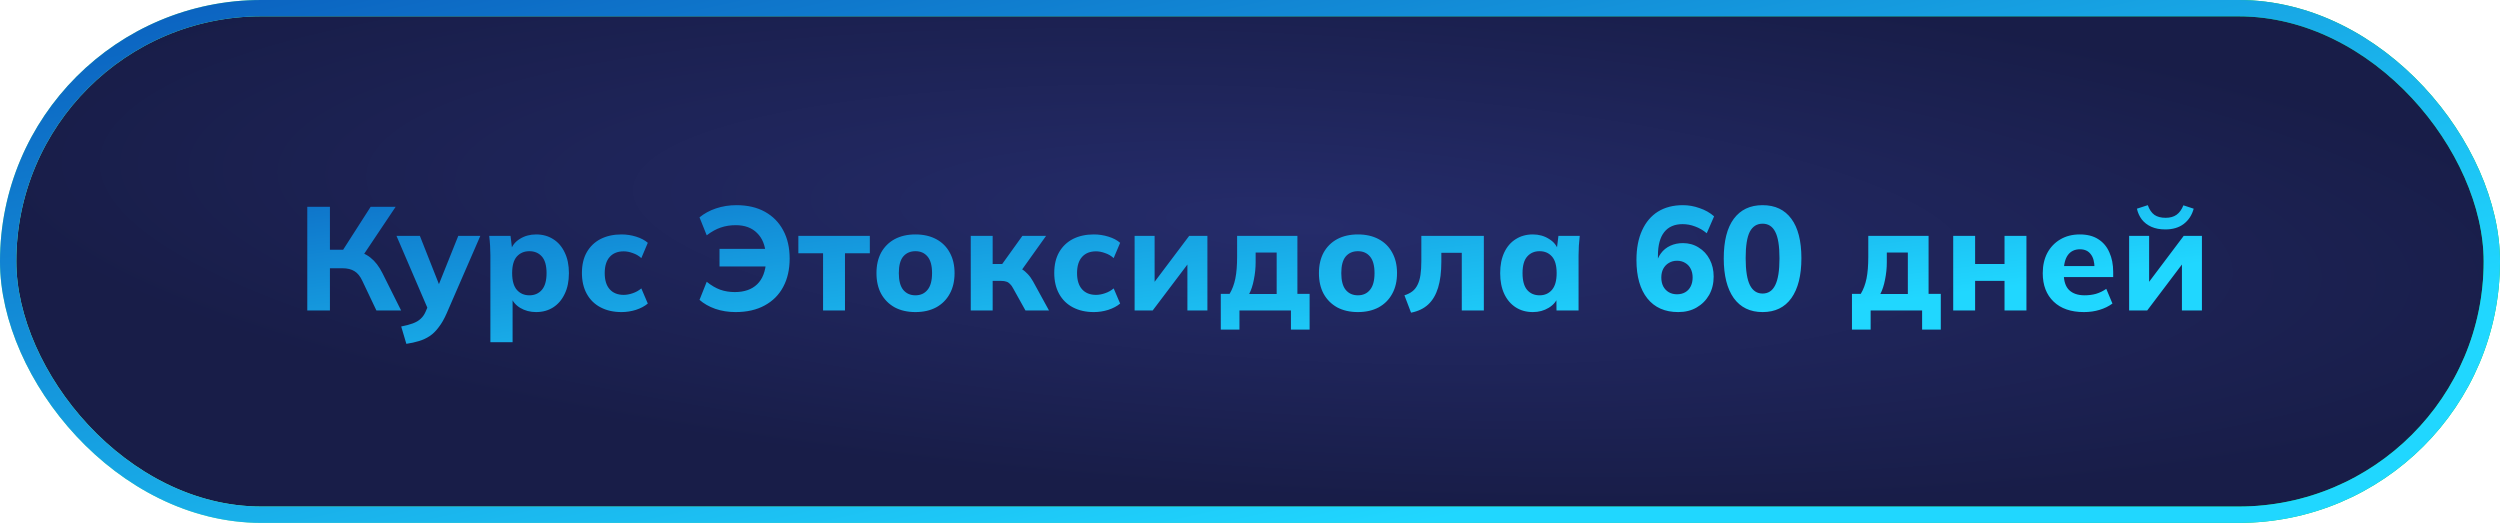 <svg width="306" height="64" viewBox="0 0 306 64" fill="none" xmlns="http://www.w3.org/2000/svg">
<rect x="1" y="1" width="304" height="62" rx="31" fill="url(#paint0_radial_138_1046)"/>
<rect x="1" y="1" width="304" height="62" rx="31" stroke="url(#paint1_linear_138_1046)" stroke-width="2"/>
<rect x="1" y="1" width="304" height="62" rx="31" stroke="url(#paint2_linear_138_1046)" stroke-width="2"/>
<path d="M37.611 38V25.31H40.383V30.566H42.291L41.805 30.872L45.369 25.31H48.429L44.343 31.412L43.245 30.656C44.097 30.8 44.799 31.094 45.351 31.538C45.915 31.982 46.401 32.612 46.809 33.428L49.095 38H46.071L44.361 34.4C44.097 33.824 43.773 33.422 43.389 33.194C43.005 32.954 42.513 32.834 41.913 32.834H40.383V38H37.611ZM49.737 42.086L49.107 39.962C49.671 39.854 50.145 39.728 50.529 39.584C50.925 39.44 51.249 39.248 51.501 39.008C51.753 38.78 51.957 38.48 52.113 38.108L52.563 37.046L52.491 38.09L48.531 28.874H51.393L54.003 35.48H53.445L56.091 28.874H58.791L54.669 38.36C54.369 39.044 54.045 39.608 53.697 40.052C53.361 40.508 52.995 40.868 52.599 41.132C52.203 41.396 51.765 41.6 51.285 41.744C50.817 41.888 50.301 42.002 49.737 42.086ZM60.023 41.888V31.25C60.023 30.866 60.011 30.476 59.987 30.08C59.963 29.672 59.927 29.27 59.879 28.874H62.489L62.705 30.656H62.507C62.687 30.056 63.065 29.582 63.641 29.234C64.217 28.874 64.877 28.694 65.621 28.694C66.413 28.694 67.109 28.886 67.709 29.27C68.309 29.642 68.777 30.182 69.113 30.89C69.461 31.598 69.635 32.444 69.635 33.428C69.635 34.424 69.461 35.276 69.113 35.984C68.777 36.692 68.309 37.238 67.709 37.622C67.109 38.006 66.413 38.198 65.621 38.198C64.889 38.198 64.235 38.024 63.659 37.676C63.095 37.328 62.717 36.866 62.525 36.29H62.741V41.888H60.023ZM64.793 36.146C65.429 36.146 65.939 35.924 66.323 35.48C66.707 35.036 66.899 34.352 66.899 33.428C66.899 32.504 66.707 31.826 66.323 31.394C65.939 30.962 65.429 30.746 64.793 30.746C64.169 30.746 63.659 30.962 63.263 31.394C62.879 31.826 62.687 32.504 62.687 33.428C62.687 34.352 62.879 35.036 63.263 35.48C63.659 35.924 64.169 36.146 64.793 36.146ZM76.069 38.198C75.097 38.198 74.245 38.006 73.513 37.622C72.781 37.238 72.217 36.686 71.821 35.966C71.425 35.246 71.227 34.394 71.227 33.41C71.227 32.414 71.425 31.568 71.821 30.872C72.229 30.164 72.793 29.624 73.513 29.252C74.245 28.88 75.097 28.694 76.069 28.694C76.681 28.694 77.275 28.784 77.851 28.964C78.439 29.144 78.919 29.396 79.291 29.72L78.499 31.592C78.199 31.316 77.851 31.112 77.455 30.98C77.071 30.836 76.699 30.764 76.339 30.764C75.607 30.764 75.037 30.992 74.629 31.448C74.221 31.904 74.017 32.564 74.017 33.428C74.017 34.292 74.221 34.952 74.629 35.408C75.037 35.864 75.607 36.092 76.339 36.092C76.687 36.092 77.053 36.026 77.437 35.894C77.833 35.762 78.187 35.564 78.499 35.3L79.291 37.154C78.907 37.478 78.421 37.736 77.833 37.928C77.257 38.108 76.669 38.198 76.069 38.198ZM90.03 38.198C89.154 38.198 88.326 38.066 87.546 37.802C86.778 37.526 86.136 37.16 85.62 36.704L86.502 34.49C87.054 34.934 87.606 35.258 88.158 35.462C88.71 35.654 89.304 35.75 89.94 35.75C91.104 35.75 92.016 35.432 92.676 34.796C93.336 34.16 93.702 33.212 93.774 31.952L94.494 32.618H88.068V30.458H94.44L93.738 31.178C93.666 30.026 93.306 29.138 92.658 28.514C92.022 27.878 91.152 27.56 90.048 27.56C89.4 27.56 88.794 27.656 88.23 27.848C87.678 28.028 87.102 28.346 86.502 28.802L85.62 26.606C86.184 26.138 86.856 25.772 87.636 25.508C88.428 25.244 89.262 25.112 90.138 25.112C91.494 25.112 92.658 25.382 93.63 25.922C94.602 26.462 95.346 27.218 95.862 28.19C96.39 29.162 96.654 30.314 96.654 31.646C96.654 32.978 96.39 34.136 95.862 35.12C95.346 36.092 94.59 36.848 93.594 37.388C92.61 37.928 91.422 38.198 90.03 38.198ZM100.743 38V30.998H97.719V28.874H106.467V30.998H103.425V38H100.743ZM112.05 38.198C111.078 38.198 110.232 38.006 109.512 37.622C108.804 37.226 108.252 36.674 107.856 35.966C107.472 35.258 107.28 34.412 107.28 33.428C107.28 32.456 107.472 31.616 107.856 30.908C108.252 30.2 108.804 29.654 109.512 29.27C110.232 28.886 111.078 28.694 112.05 28.694C113.022 28.694 113.868 28.886 114.588 29.27C115.308 29.654 115.86 30.2 116.244 30.908C116.64 31.616 116.838 32.456 116.838 33.428C116.838 34.412 116.64 35.258 116.244 35.966C115.86 36.674 115.308 37.226 114.588 37.622C113.868 38.006 113.022 38.198 112.05 38.198ZM112.05 36.146C112.674 36.146 113.166 35.924 113.526 35.48C113.898 35.036 114.084 34.352 114.084 33.428C114.084 32.504 113.898 31.826 113.526 31.394C113.166 30.962 112.674 30.746 112.05 30.746C111.426 30.746 110.928 30.962 110.556 31.394C110.196 31.826 110.016 32.504 110.016 33.428C110.016 34.352 110.196 35.036 110.556 35.48C110.928 35.924 111.426 36.146 112.05 36.146ZM118.82 38V28.874H121.502V32.312H122.672L125.138 28.874H128.036L124.724 33.518L124.184 32.654C124.508 32.69 124.802 32.786 125.066 32.942C125.33 33.098 125.576 33.302 125.804 33.554C126.044 33.806 126.26 34.106 126.452 34.454L128.396 38H125.516L124.022 35.318C123.902 35.078 123.77 34.892 123.626 34.76C123.494 34.616 123.344 34.52 123.176 34.472C123.008 34.412 122.804 34.382 122.564 34.382H121.502V38H118.82ZM133.883 38.198C132.911 38.198 132.059 38.006 131.327 37.622C130.595 37.238 130.031 36.686 129.635 35.966C129.239 35.246 129.041 34.394 129.041 33.41C129.041 32.414 129.239 31.568 129.635 30.872C130.043 30.164 130.607 29.624 131.327 29.252C132.059 28.88 132.911 28.694 133.883 28.694C134.495 28.694 135.089 28.784 135.665 28.964C136.253 29.144 136.733 29.396 137.105 29.72L136.313 31.592C136.013 31.316 135.665 31.112 135.269 30.98C134.885 30.836 134.513 30.764 134.153 30.764C133.421 30.764 132.851 30.992 132.443 31.448C132.035 31.904 131.831 32.564 131.831 33.428C131.831 34.292 132.035 34.952 132.443 35.408C132.851 35.864 133.421 36.092 134.153 36.092C134.501 36.092 134.867 36.026 135.251 35.894C135.647 35.762 136.001 35.564 136.313 35.3L137.105 37.154C136.721 37.478 136.235 37.736 135.647 37.928C135.071 38.108 134.483 38.198 133.883 38.198ZM138.876 38V28.874H141.324V35.282H140.73L145.554 28.874H147.786V38H145.338V31.592H145.932L141.09 38H138.876ZM149.424 40.34V35.966H150.504C150.828 35.426 151.062 34.802 151.206 34.094C151.35 33.386 151.422 32.498 151.422 31.43V28.874H158.802V35.966H160.296V40.34H158.01V38H151.71V40.34H149.424ZM152.898 35.984H156.264V30.908H153.69V32.096C153.69 32.804 153.618 33.512 153.474 34.22C153.342 34.916 153.15 35.504 152.898 35.984ZM166.208 38.198C165.236 38.198 164.39 38.006 163.67 37.622C162.962 37.226 162.41 36.674 162.014 35.966C161.63 35.258 161.438 34.412 161.438 33.428C161.438 32.456 161.63 31.616 162.014 30.908C162.41 30.2 162.962 29.654 163.67 29.27C164.39 28.886 165.236 28.694 166.208 28.694C167.18 28.694 168.026 28.886 168.746 29.27C169.466 29.654 170.018 30.2 170.402 30.908C170.798 31.616 170.996 32.456 170.996 33.428C170.996 34.412 170.798 35.258 170.402 35.966C170.018 36.674 169.466 37.226 168.746 37.622C168.026 38.006 167.18 38.198 166.208 38.198ZM166.208 36.146C166.832 36.146 167.324 35.924 167.684 35.48C168.056 35.036 168.242 34.352 168.242 33.428C168.242 32.504 168.056 31.826 167.684 31.394C167.324 30.962 166.832 30.746 166.208 30.746C165.584 30.746 165.086 30.962 164.714 31.394C164.354 31.826 164.174 32.504 164.174 33.428C164.174 34.352 164.354 35.036 164.714 35.48C165.086 35.924 165.584 36.146 166.208 36.146ZM172.712 38.27L171.902 36.146C172.286 36.026 172.61 35.864 172.874 35.66C173.138 35.456 173.348 35.192 173.504 34.868C173.672 34.544 173.792 34.142 173.864 33.662C173.936 33.182 173.972 32.612 173.972 31.952V28.874H181.622V38H178.922V30.944H176.42V32.042C176.42 33.29 176.288 34.346 176.024 35.21C175.76 36.074 175.358 36.758 174.818 37.262C174.278 37.766 173.576 38.102 172.712 38.27ZM187.618 38.198C186.826 38.198 186.13 38.006 185.53 37.622C184.93 37.238 184.462 36.692 184.126 35.984C183.79 35.276 183.622 34.424 183.622 33.428C183.622 32.444 183.79 31.598 184.126 30.89C184.462 30.182 184.93 29.642 185.53 29.27C186.13 28.886 186.826 28.694 187.618 28.694C188.35 28.694 189.004 28.874 189.58 29.234C190.168 29.582 190.552 30.056 190.732 30.656H190.534L190.75 28.874H193.36C193.324 29.27 193.288 29.672 193.252 30.08C193.228 30.476 193.216 30.866 193.216 31.25V38H190.516L190.498 36.29H190.714C190.522 36.866 190.138 37.328 189.562 37.676C188.986 38.024 188.338 38.198 187.618 38.198ZM188.446 36.146C189.07 36.146 189.574 35.924 189.958 35.48C190.342 35.036 190.534 34.352 190.534 33.428C190.534 32.504 190.342 31.826 189.958 31.394C189.574 30.962 189.07 30.746 188.446 30.746C187.822 30.746 187.318 30.962 186.934 31.394C186.55 31.826 186.358 32.504 186.358 33.428C186.358 34.352 186.544 35.036 186.916 35.48C187.3 35.924 187.81 36.146 188.446 36.146ZM205.414 38.198C203.782 38.198 202.522 37.64 201.634 36.524C200.746 35.408 200.302 33.842 200.302 31.826C200.302 30.41 200.53 29.204 200.986 28.208C201.442 27.2 202.09 26.432 202.93 25.904C203.782 25.376 204.802 25.112 205.99 25.112C206.674 25.112 207.352 25.232 208.024 25.472C208.708 25.7 209.302 26.036 209.806 26.48L208.906 28.55C208.462 28.178 207.988 27.902 207.484 27.722C206.98 27.53 206.47 27.434 205.954 27.434C204.97 27.434 204.22 27.758 203.704 28.406C203.188 29.054 202.93 30.02 202.93 31.304V32.474H202.696C202.792 31.898 202.99 31.412 203.29 31.016C203.59 30.608 203.974 30.296 204.442 30.08C204.91 29.864 205.426 29.756 205.99 29.756C206.71 29.756 207.352 29.936 207.916 30.296C208.492 30.644 208.942 31.13 209.266 31.754C209.59 32.366 209.752 33.068 209.752 33.86C209.752 34.7 209.566 35.45 209.194 36.11C208.822 36.758 208.312 37.268 207.664 37.64C207.028 38.012 206.278 38.198 205.414 38.198ZM205.27 36.02C205.654 36.02 205.99 35.936 206.278 35.768C206.566 35.6 206.788 35.36 206.944 35.048C207.1 34.736 207.178 34.376 207.178 33.968C207.178 33.56 207.1 33.206 206.944 32.906C206.788 32.594 206.566 32.354 206.278 32.186C205.99 32.006 205.654 31.916 205.27 31.916C204.886 31.916 204.55 32.006 204.262 32.186C203.974 32.354 203.746 32.594 203.578 32.906C203.422 33.206 203.344 33.56 203.344 33.968C203.344 34.376 203.422 34.736 203.578 35.048C203.746 35.36 203.974 35.6 204.262 35.768C204.55 35.936 204.886 36.02 205.27 36.02ZM215.739 38.198C214.215 38.198 213.039 37.628 212.211 36.488C211.395 35.336 210.987 33.716 210.987 31.628C210.987 29.504 211.395 27.89 212.211 26.786C213.039 25.67 214.215 25.112 215.739 25.112C217.275 25.112 218.451 25.67 219.267 26.786C220.083 27.89 220.491 29.498 220.491 31.61C220.491 33.71 220.083 35.336 219.267 36.488C218.451 37.628 217.275 38.198 215.739 38.198ZM215.739 35.93C216.435 35.93 216.951 35.588 217.287 34.904C217.635 34.208 217.809 33.11 217.809 31.61C217.809 30.11 217.635 29.03 217.287 28.37C216.951 27.71 216.435 27.38 215.739 27.38C215.043 27.38 214.521 27.71 214.173 28.37C213.837 29.03 213.669 30.104 213.669 31.592C213.669 33.104 213.843 34.208 214.191 34.904C214.539 35.588 215.055 35.93 215.739 35.93ZM226.68 40.34V35.966H227.76C228.084 35.426 228.318 34.802 228.462 34.094C228.606 33.386 228.678 32.498 228.678 31.43V28.874H236.058V35.966H237.552V40.34H235.266V38H228.966V40.34H226.68ZM230.154 35.984H233.52V30.908H230.946V32.096C230.946 32.804 230.874 33.512 230.73 34.22C230.598 34.916 230.406 35.504 230.154 35.984ZM239.072 38V28.874H241.754V32.312H245.354V28.874H248.036V38H245.354V34.382H241.754V38H239.072ZM255.072 38.198C253.488 38.198 252.252 37.772 251.364 36.92C250.476 36.068 250.032 34.91 250.032 33.446C250.032 32.498 250.218 31.67 250.59 30.962C250.974 30.254 251.502 29.702 252.174 29.306C252.858 28.898 253.656 28.694 254.568 28.694C255.468 28.694 256.218 28.886 256.818 29.27C257.43 29.654 257.886 30.194 258.186 30.89C258.498 31.574 258.654 32.372 258.654 33.284V33.914H252.264V32.564H256.674L256.368 32.816C256.368 32.06 256.212 31.49 255.9 31.106C255.6 30.71 255.162 30.512 254.586 30.512C253.95 30.512 253.458 30.746 253.11 31.214C252.774 31.682 252.606 32.354 252.606 33.23V33.518C252.606 34.406 252.822 35.066 253.254 35.498C253.698 35.93 254.334 36.146 255.162 36.146C255.654 36.146 256.116 36.086 256.548 35.966C256.992 35.834 257.412 35.63 257.808 35.354L258.564 37.154C258.108 37.49 257.58 37.748 256.98 37.928C256.392 38.108 255.756 38.198 255.072 38.198ZM260.605 38V28.874H263.053V35.282H262.459L267.283 28.874H269.515V38H267.067V31.592H267.661L262.819 38H260.605ZM265.033 28.082C264.373 28.082 263.803 27.974 263.323 27.758C262.843 27.542 262.453 27.242 262.153 26.858C261.865 26.474 261.667 26.036 261.559 25.544L262.891 25.112C263.083 25.652 263.353 26.048 263.701 26.3C264.049 26.54 264.505 26.66 265.069 26.66C265.621 26.66 266.071 26.534 266.419 26.282C266.767 26.03 267.043 25.646 267.247 25.13L268.507 25.544C268.291 26.336 267.883 26.96 267.283 27.416C266.695 27.86 265.945 28.082 265.033 28.082Z" fill="url(#paint3_linear_138_1046)"/>
<defs>
<radialGradient id="paint0_radial_138_1046" cx="0" cy="0" r="1" gradientUnits="userSpaceOnUse" gradientTransform="translate(159 27.5) rotate(-176.82) scale(162.25 33.243)">
<stop stop-color="#252C6B"/>
<stop offset="1" stop-color="#181D48"/>
</radialGradient>
<linearGradient id="paint1_linear_138_1046" x1="-55.048" y1="57.18" x2="312.274" y2="41.775" gradientUnits="userSpaceOnUse">
<stop stop-color="#7FFFA3"/>
<stop offset="1" stop-color="#00C938"/>
</linearGradient>
<linearGradient id="paint2_linear_138_1046" x1="198.999" y1="58.5" x2="167.442" y2="-84.926" gradientUnits="userSpaceOnUse">
<stop stop-color="#20D7FF"/>
<stop offset="1" stop-color="#00239E"/>
</linearGradient>
<linearGradient id="paint3_linear_138_1046" x1="271" y1="32" x2="262.863" y2="-33.187" gradientUnits="userSpaceOnUse">
<stop stop-color="#20D7FF"/>
<stop offset="1" stop-color="#00239E"/>
</linearGradient>
</defs>
</svg>
